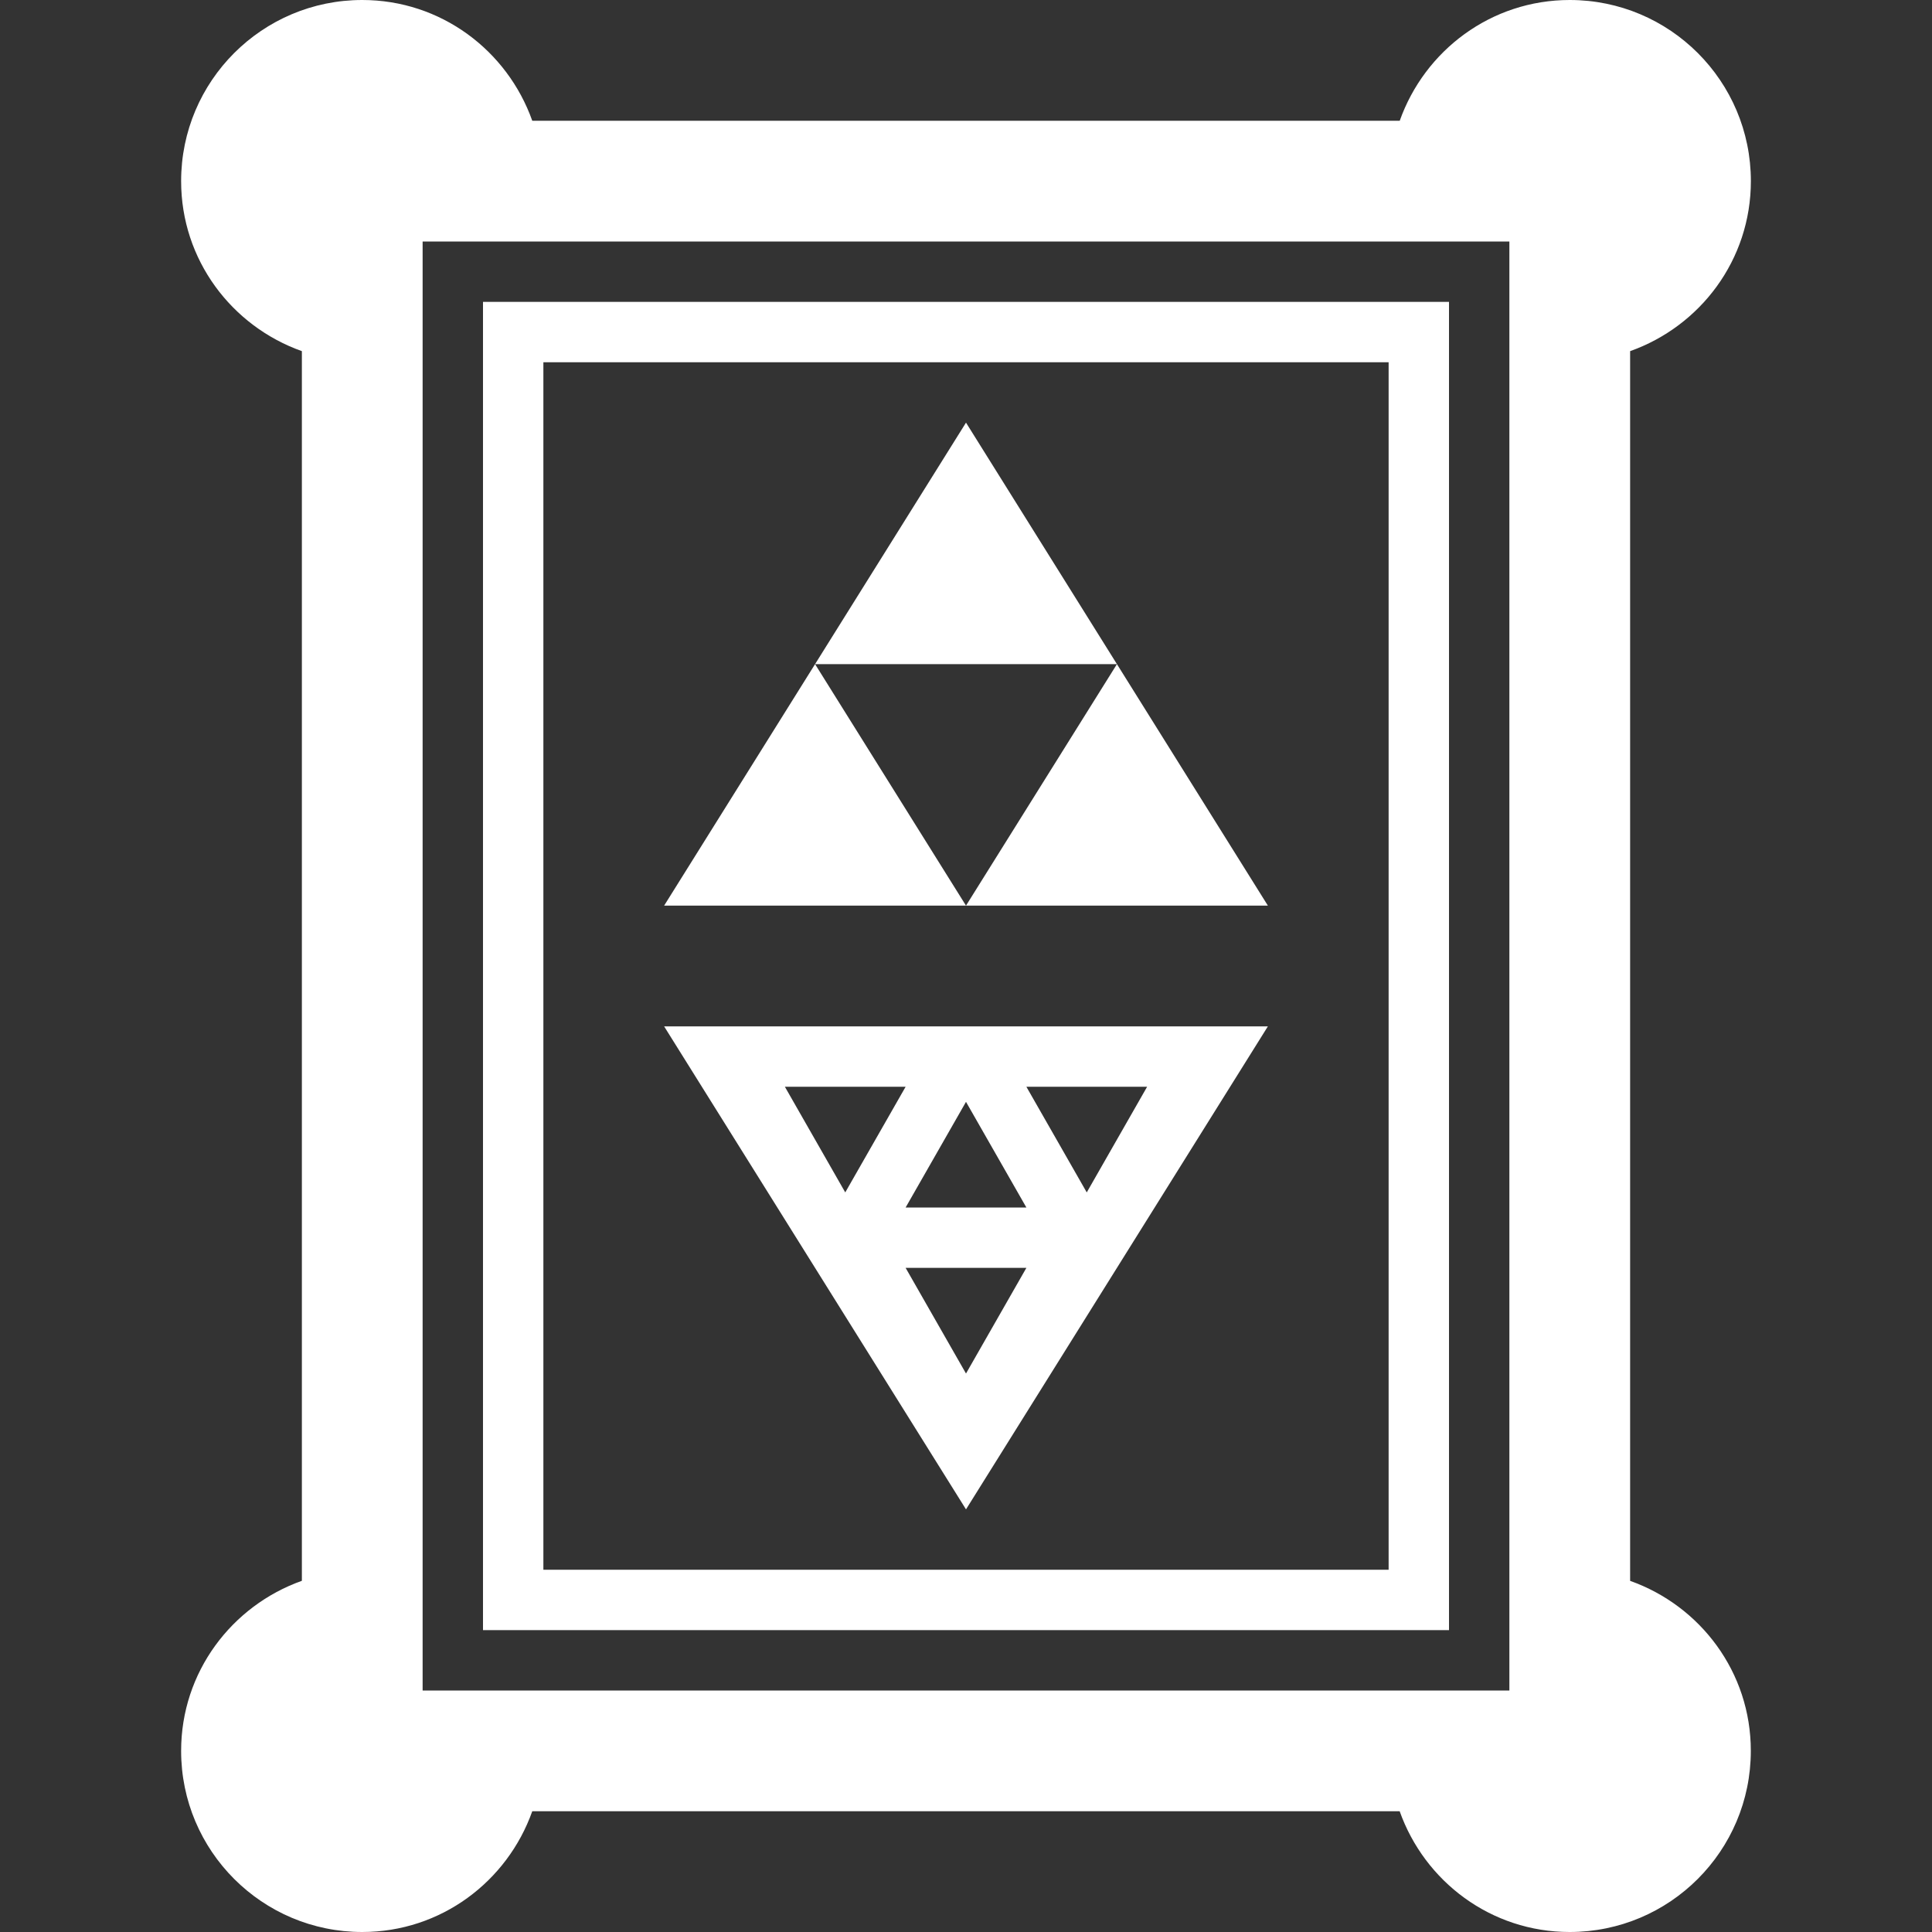 <?xml version="1.0" encoding="utf-8"?>
<!-- Generator: Adobe Illustrator 19.2.1, SVG Export Plug-In . SVG Version: 6.00 Build 0)  -->
<svg version="1.1" id="Layer_1" xmlns="http://www.w3.org/2000/svg" xmlns:xlink="http://www.w3.org/1999/xlink" x="0px" y="0px"
	 viewBox="0 0 32 32" style="enable-background:new 0 0 32 32;" xml:space="preserve">
<rect x="0" y="0" width="32" height="32" fill="#333333" stroke="none"/>
<style type="text/css">
	.st0{fill:#FFFFFF;}
	.st1{fill-rule:evenodd;clip-rule:evenodd;fill:#FFFFFF;}
</style>
<g id="XMLID_190_">
	<path class="st0" d="M18.5,11h-5L16,7L18.5,11z"/>
</g>
<g id="XMLID_30_">
	<path class="st0" d="M16,15h-5l2.5-4L16,15z"/>
</g>
<g id="XMLID_11_">
	<path class="st0" d="M21,15h-5l2.5-4L21,15z"/>
</g>
<g>
	<path class="st0" d="M21,17h-4.066h-1.868H11l5,8L21,17z M19,18l-1,1.75L17,18H19z M15,18l-1,1.75L13,18H15z M16,18.25L17,20h-2
		L16,18.25z M16,22.75L15,21h2L16,22.75z"/>
</g>
<g>
	<path class="st0" d="M8,5v22h16V5H8z M23,26H9V6h14V26z"/>
</g>
<g>
	<path class="st0" d="M27,26.184V5.816C28.163,5.403,29,4.304,29,3c0-1.657-1.343-3-3-3c-1.304,0-2.403,0.837-2.816,2H8.816
		C8.403,0.837,7.304,0,6,0C4.343,0,3,1.343,3,3c0,1.304,0.837,2.403,2,2.816v20.367C3.837,26.597,3,27.696,3,29c0,1.657,1.343,3,3,3
		c1.304,0,2.403-0.837,2.816-2h14.367c0.413,1.163,1.512,2,2.816,2c1.657,0,3-1.343,3-3C29,27.696,28.163,26.597,27,26.184z
		 M25,5.816v20.367V28h-1.816H8.816H7v-1.816V5.816V4h1.816h14.367H25V5.816z"/>
</g>
</svg>
